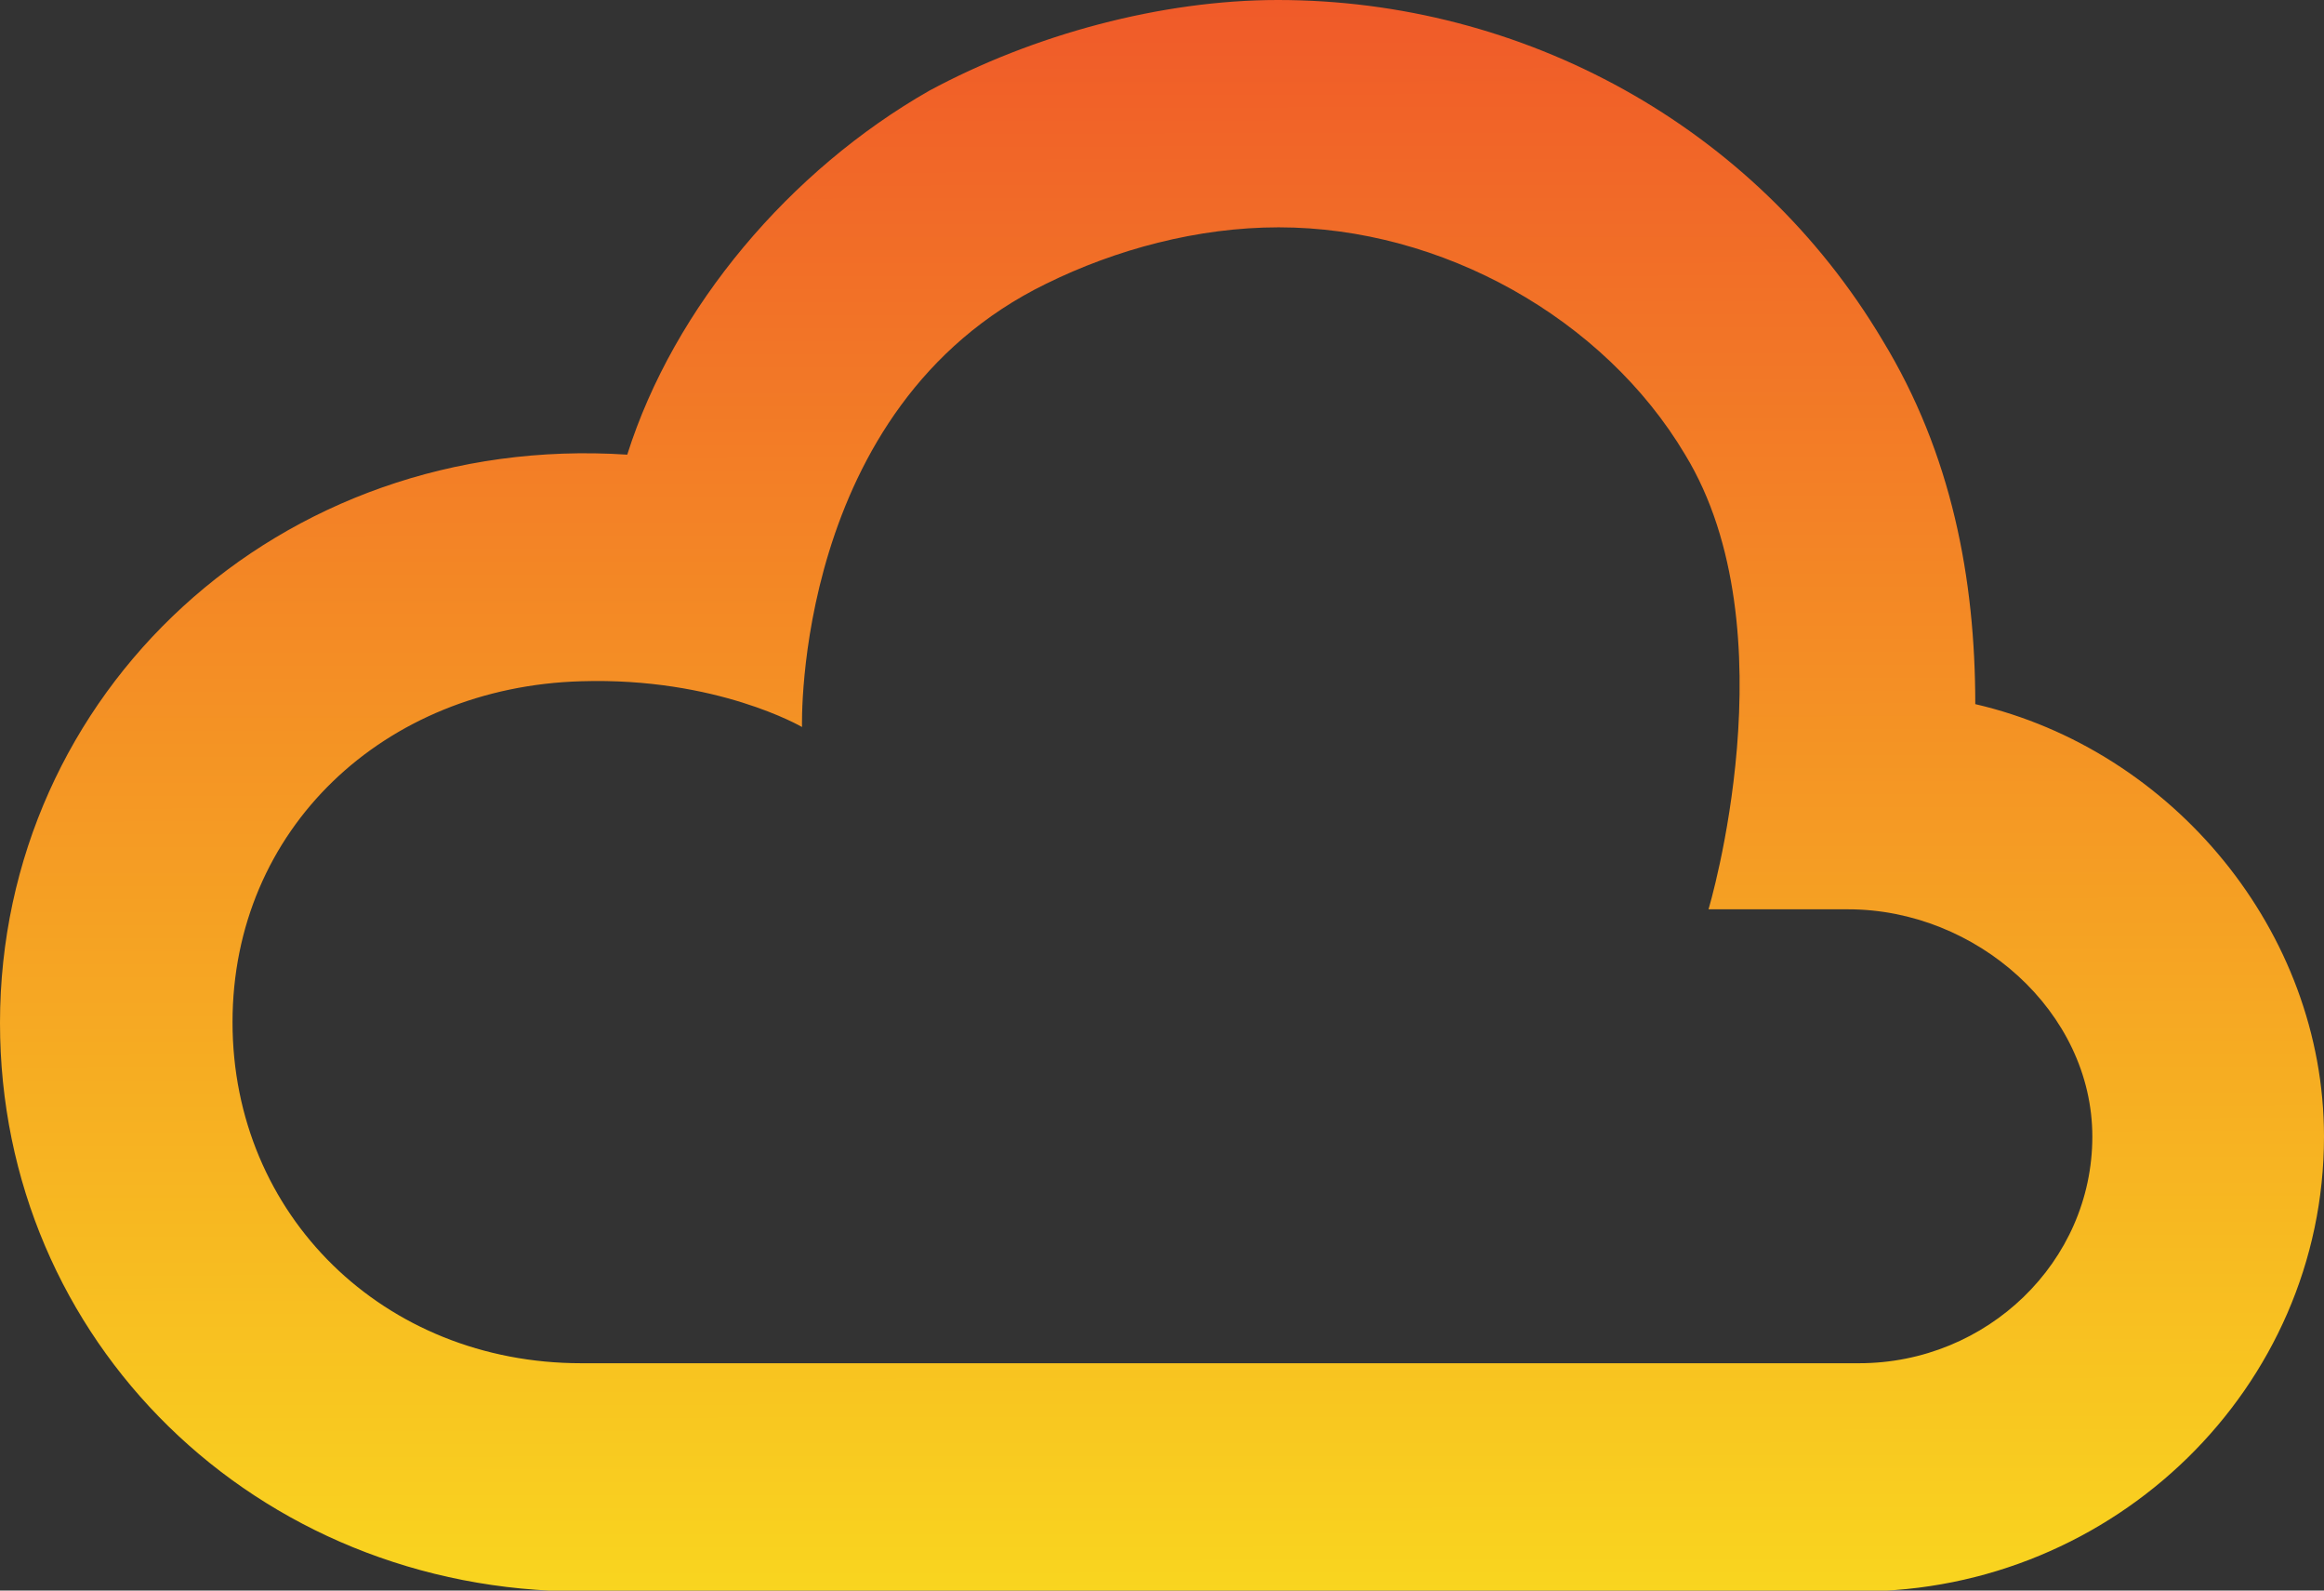  <svg width="19" height="13" viewBox="0 0 19 13" fill="none" xmlns="http://www.w3.org/2000/svg">
<rect x="0" y="0" width="19" height="13" fill="#333333" stroke="none"/>
<g clip-path="url(#clip0_17977_1962)">
<path d="M16.149 5.755C16.149 4.732 15.957 3.71 15.39 2.78C14.344 1.023 12.443 0 10.447 0C9.497 0 8.451 0.281 7.596 0.742C6.461 1.39 5.511 2.506 5.128 3.716C2.277 3.529 0 5.668 0 8.361C0 10.961 2.092 13.007 4.752 13.007H15.199C17.291 13.007 19 11.336 19 9.29C19 7.613 17.762 6.129 16.149 5.755ZM15.199 11.142H4.752C3.138 11.142 1.901 9.932 1.901 8.355C1.901 6.777 3.138 5.614 4.752 5.568C5.859 5.534 6.557 5.942 6.557 5.942C6.557 5.942 6.481 3.329 8.553 2.319C9.121 2.039 9.791 1.858 10.454 1.858C11.787 1.858 13.113 2.6 13.777 3.716C14.652 5.153 13.968 7.432 13.968 7.432H15.11C16.156 7.432 17.106 8.268 17.106 9.29C17.106 10.313 16.245 11.142 15.199 11.142Z" fill="url(#paint0_linear_17977_1962)"/>
</g>
<defs>
<linearGradient id="paint0_linear_17977_1962" x1="9.507" y1="16.934" x2="9.493" y2="-0.989" gradientUnits="userSpaceOnUse">
<stop stop-color="#FCFA1C"/>
<stop offset="0.946" stop-color="#F05A29"/>
</linearGradient>
<clipPath id="clip0_17977_1962">
<rect width="19" height="13" fill="white"/>
</clipPath>
</defs>
</svg>
